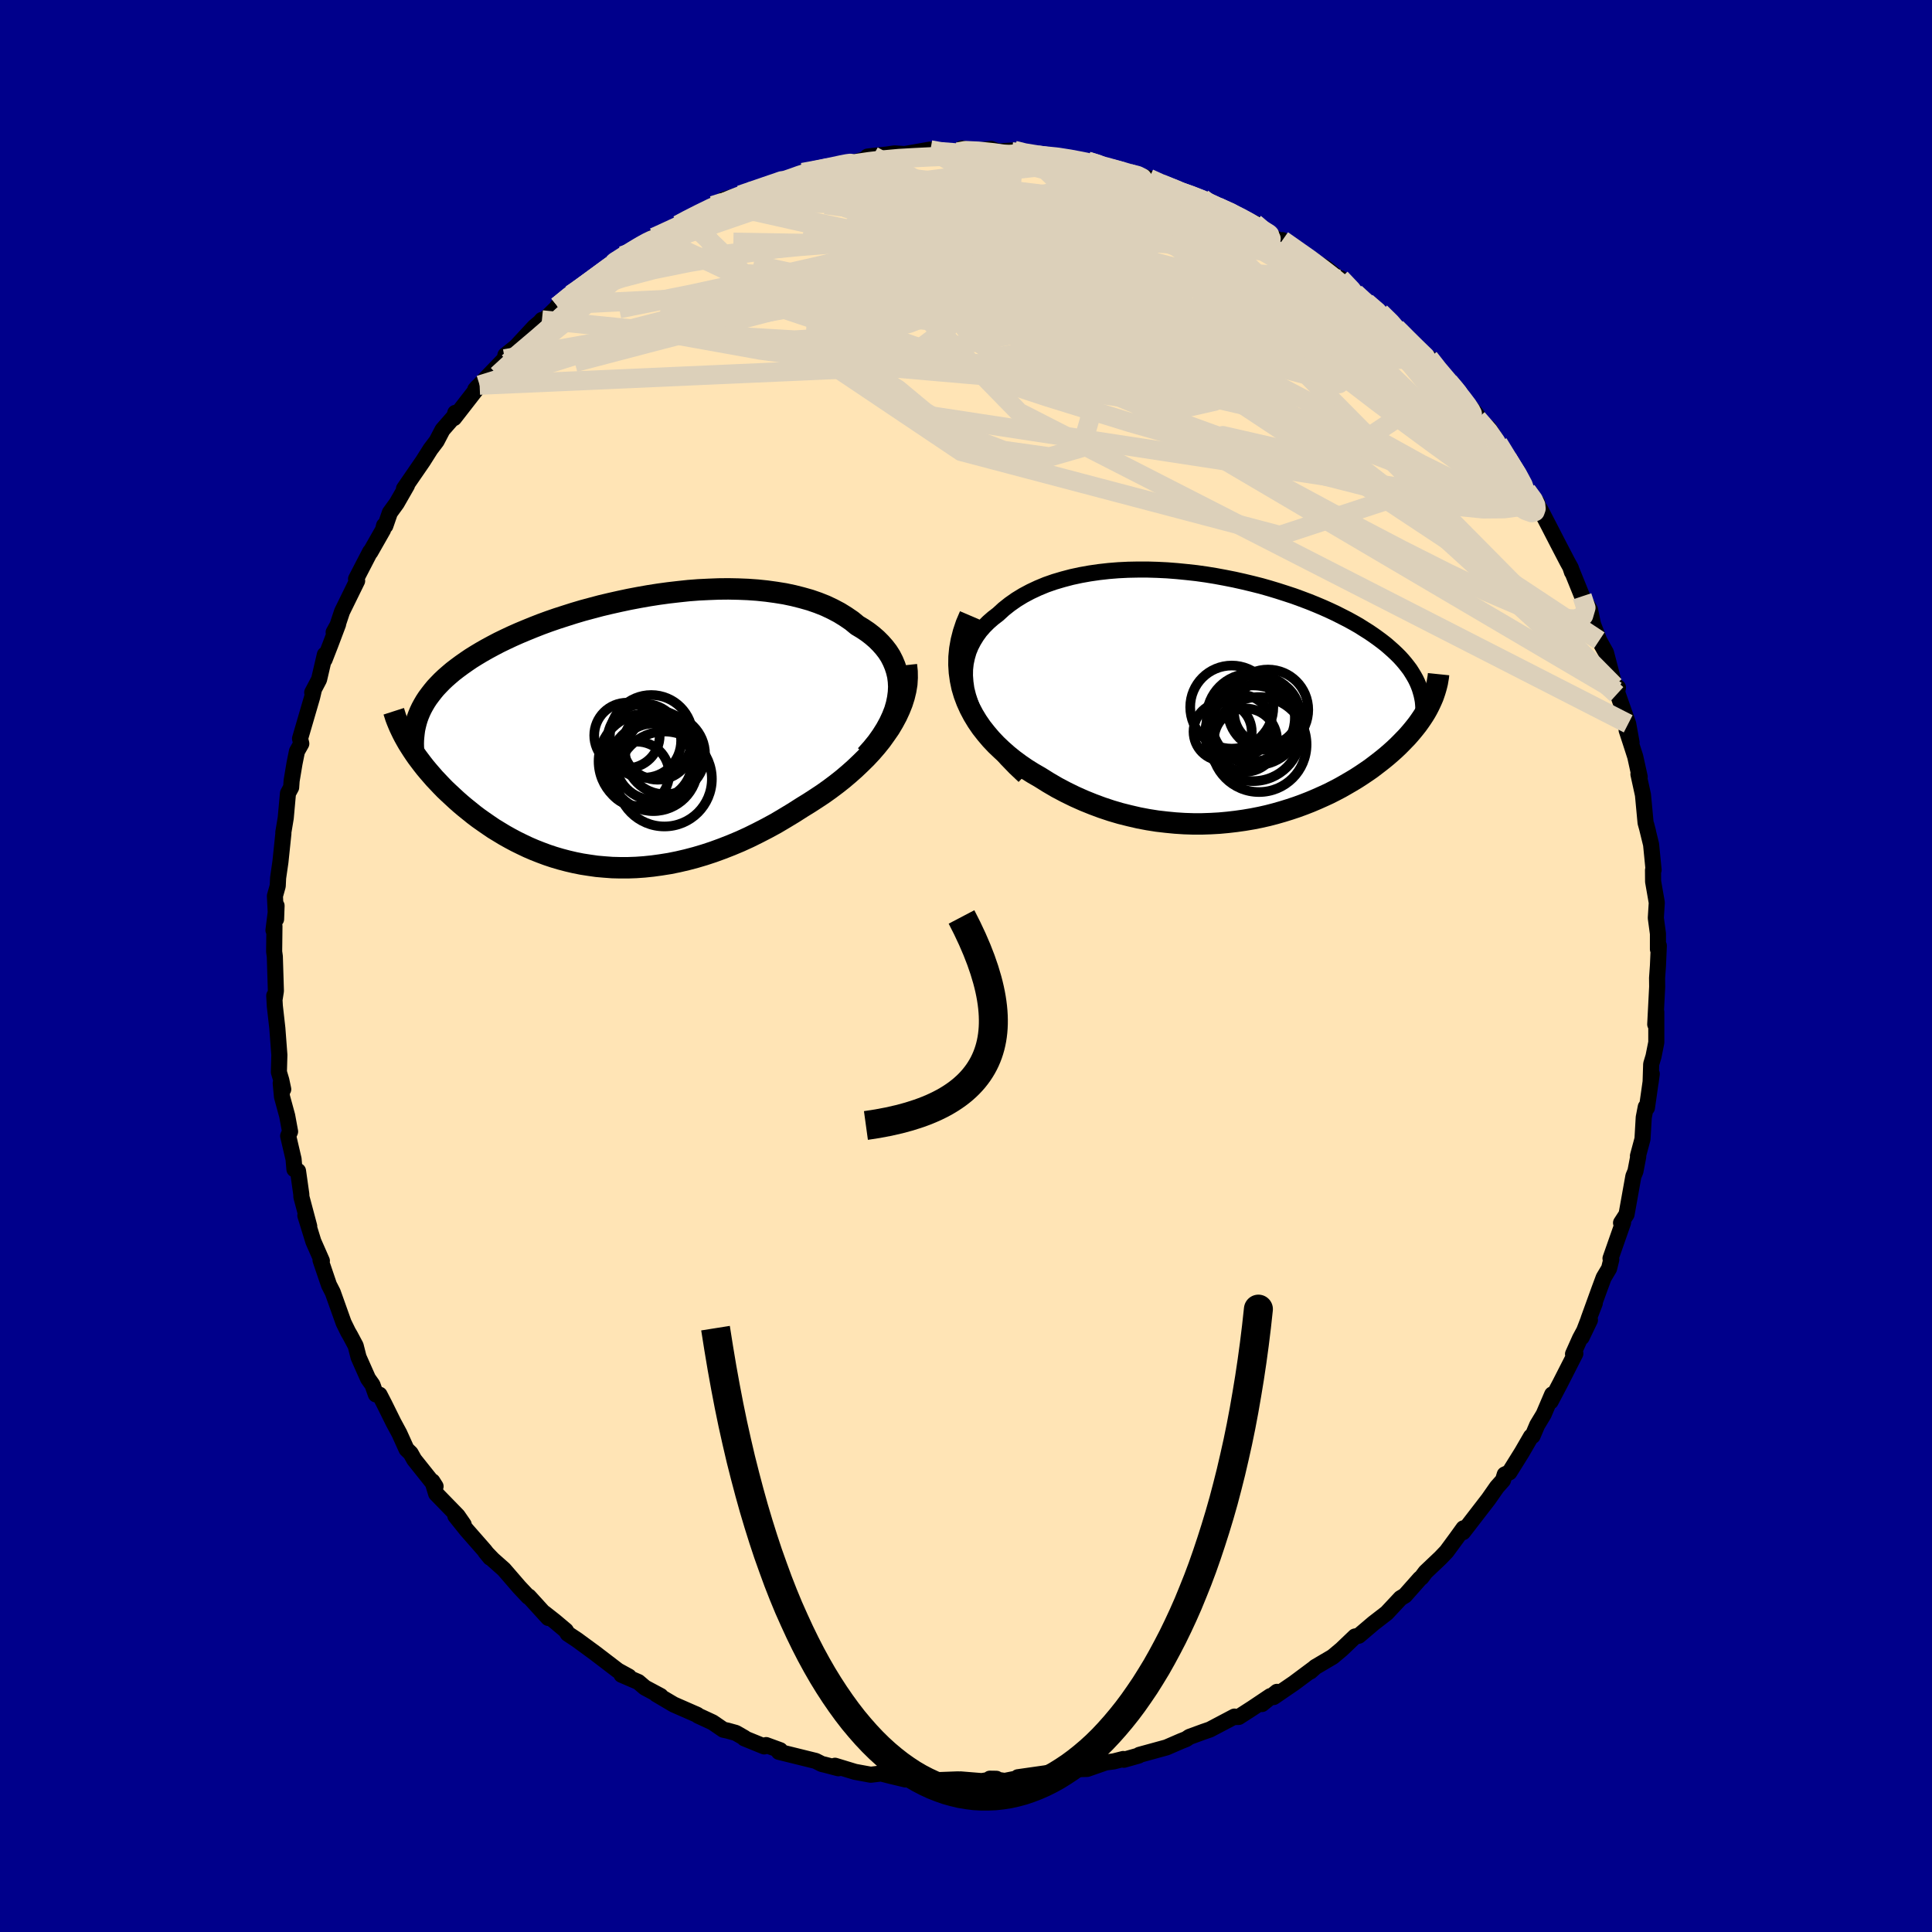 
  <svg viewBox="-100 -100 200 200" xmlns="http://www.w3.org/2000/svg" width="500" height="500" id="face-svg">
    <defs>
      <clipPath id="leftEyeClipPath">
        <polyline points="29.44,-4.02 29.47,-4.61 29.44,-5.18 29.37,-5.73 29.24,-6.27 29.07,-6.79 28.86,-7.29 28.61,-7.78 28.31,-8.25 27.97,-8.69 27.59,-9.12 27.18,-9.53 26.73,-9.92 26.25,-10.29 25.73,-10.64 25.18,-10.97 24.61,-11.44 23.98,-11.87 23.32,-12.28 22.62,-12.65 21.88,-13 21.1,-13.31 20.29,-13.59 19.44,-13.83 18.57,-14.05 17.67,-14.24 16.74,-14.39 15.79,-14.52 14.83,-14.62 13.84,-14.69 12.84,-14.73 11.83,-14.75 10.81,-14.74 9.78,-14.7 8.75,-14.65 7.71,-14.57 6.68,-14.46 5.64,-14.34 4.61,-14.2 3.59,-14.04 2.57,-13.86 1.57,-13.67 0.58,-13.46 -0.4,-13.24 -1.37,-13.01 -2.31,-12.76 -3.24,-12.51 -4.15,-12.24 -5.03,-11.96 -5.9,-11.68 -6.74,-11.39 -7.56,-11.09 -8.35,-10.78 -9.11,-10.47 -9.85,-10.16 -10.57,-9.84 -11.25,-9.52 -11.91,-9.2 -12.54,-8.87 -13.15,-8.54 -13.73,-8.21 -14.28,-7.88 -14.81,-7.55 -15.31,-7.21 -15.78,-6.88 -16.24,-6.54 -16.67,-6.21 -17.07,-5.87 -17.46,-5.53 -17.82,-5.19 -18.16,-4.84 -18.48,-4.5 -18.77,-4.15 -19.04,-3.8 -19.3,-3.45 -19.53,-3.1 -19.74,-2.74 -19.93,-2.39 -20.1,-2.03 -20.25,-1.67 -21.33,1.23 -21.11,1.58 -20.88,1.94 -20.64,2.3 -20.39,2.66 -20.12,3.02 -19.84,3.39 -19.55,3.76 -19.24,4.13 -18.92,4.5 -18.59,4.88 -18.24,5.25 -17.89,5.62 -17.52,6 -17.13,6.37 -16.73,6.74 -16.32,7.12 -15.89,7.5 -15.45,7.87 -14.99,8.24 -14.52,8.62 -14.03,8.99 -13.52,9.35 -13,9.71 -12.47,10.07 -11.91,10.41 -11.35,10.75 -10.76,11.08 -10.16,11.4 -9.55,11.7 -8.92,12 -8.27,12.28 -7.61,12.54 -6.94,12.79 -6.25,13.02 -5.54,13.23 -4.82,13.42 -4.09,13.59 -3.34,13.74 -2.57,13.86 -1.8,13.97 -1.01,14.04 -0.2,14.1 0.61,14.12 1.44,14.12 2.28,14.09 3.13,14.03 3.99,13.94 4.86,13.82 5.74,13.68 6.63,13.5 7.53,13.29 8.44,13.05 9.35,12.78 10.26,12.48 11.19,12.14 12.11,11.78 13.04,11.39 13.96,10.97 14.89,10.51 15.82,10.03 16.74,9.53 17.65,8.99 18.56,8.44 19.47,7.86 20.2,7.41 20.91,6.95 21.62,6.48 22.31,5.99 22.99,5.48 23.65,4.96 24.29,4.42 24.91,3.87 25.51,3.3 26.09,2.73 26.64,2.14 27.16,1.54 27.65,0.93 28.1,0.3 28.53,-0.32" />
      </clipPath>
      <clipPath id="rightEyeClipPath">
        <polyline points="-27.92,-0.07 -28.1,-0.79 -28.2,-1.5 -28.25,-2.18 -28.24,-2.83 -28.17,-3.47 -28.04,-4.08 -27.87,-4.67 -27.64,-5.23 -27.36,-5.77 -27.04,-6.29 -26.68,-6.79 -26.27,-7.26 -25.82,-7.71 -25.34,-8.13 -24.82,-8.53 -24.23,-9.07 -23.6,-9.57 -22.93,-10.04 -22.21,-10.48 -21.46,-10.88 -20.67,-11.25 -19.85,-11.59 -18.99,-11.89 -18.11,-12.15 -17.2,-12.39 -16.27,-12.59 -15.32,-12.76 -14.35,-12.9 -13.37,-13.01 -12.38,-13.09 -11.37,-13.14 -10.36,-13.16 -9.34,-13.16 -8.33,-13.13 -7.31,-13.08 -6.29,-13 -5.28,-12.9 -4.28,-12.79 -3.28,-12.65 -2.3,-12.49 -1.33,-12.31 -0.37,-12.12 0.57,-11.91 1.49,-11.69 2.4,-11.46 3.28,-11.21 4.14,-10.95 4.98,-10.68 5.8,-10.41 6.59,-10.12 7.36,-9.83 8.1,-9.53 8.81,-9.23 9.5,-8.92 10.16,-8.61 10.79,-8.29 11.4,-7.98 11.98,-7.66 12.54,-7.34 13.06,-7.01 13.57,-6.69 14.04,-6.37 14.5,-6.04 14.93,-5.72 15.34,-5.4 15.72,-5.07 16.08,-4.75 16.43,-4.42 16.75,-4.1 17.05,-3.77 17.32,-3.45 17.58,-3.12 17.82,-2.8 18.03,-2.47 18.23,-2.14 18.41,-1.82 18.57,-1.49 18.71,-1.16 18.83,-0.84 19.93,0.66 19.78,0.97 19.62,1.28 19.44,1.6 19.25,1.91 19.04,2.23 18.82,2.55 18.59,2.87 18.34,3.19 18.08,3.51 17.81,3.83 17.52,4.16 17.21,4.48 16.89,4.81 16.56,5.14 16.21,5.47 15.84,5.8 15.46,6.13 15.06,6.46 14.64,6.79 14.21,7.12 13.76,7.46 13.28,7.79 12.79,8.12 12.28,8.45 11.75,8.77 11.2,9.09 10.64,9.41 10.05,9.72 9.44,10.03 8.81,10.32 8.16,10.61 7.5,10.89 6.81,11.16 6.1,11.42 5.38,11.66 4.64,11.89 3.87,12.11 3.1,12.31 2.3,12.49 1.49,12.65 0.66,12.79 -0.19,12.91 -1.05,13.01 -1.92,13.09 -2.81,13.14 -3.71,13.17 -4.62,13.17 -5.54,13.14 -6.47,13.08 -7.4,12.99 -8.35,12.88 -9.3,12.73 -10.25,12.55 -11.2,12.33 -12.16,12.09 -13.11,11.81 -14.07,11.49 -15.01,11.14 -15.95,10.76 -16.89,10.34 -17.81,9.89 -18.72,9.41 -19.61,8.89 -20.49,8.34 -21.2,7.93 -21.89,7.5 -22.56,7.04 -23.21,6.56 -23.83,6.06 -24.43,5.53 -25.01,4.98 -25.55,4.41 -26.06,3.81 -26.54,3.2 -26.98,2.56 -27.38,1.9 -27.74,1.22 -28.06,0.51 -28.33,-0.21" />
      </clipPath>
      <filter id="fuzzy">
        <feTurbulence id="turbulence" baseFrequency="0.05" numOctaves="3" type="noise" result="noise" />
        <feDisplacementMap in="SourceGraphic" in2="noise" scale="2" />
      </filter>
      <linearGradient id="rainbowGradient" x1="0%" y1="0%" x2="100%" y2="0%">
        <stop offset="0%" style="stop-color: rgb(165, 42, 42); stop-opacity: 1" />
        <stop offset="50%" style="stop-color: rgb(144, 238, 144); stop-opacity: 1" />
        <stop offset="100%" style="stop-color: rgb(123, 104, 238); stop-opacity: 1" />
      </linearGradient>
    </defs>
    <rect x="-100" y="-100" width="100%" height="100%" fill="rgb(0, 0, 139)" />
    <polyline id="faceContour" points="71.63,-0.02 71.54,1.25 71.55,2.15 71.35,6.04 71.46,4.76 71.46,7.91 71.17,9.36 70.93,10.16 70.87,12.06 70.99,11.16 70.49,14.68 70.37,14.59 70.16,15.68 70.03,17.91 69.56,19.66 69.59,19.73 69.3,21.25 69.08,21.78 69.07,21.86 68.38,25.71 67.81,26.59 68.02,26.56 66.72,30.27 66.8,30.39 66.57,31.32 66.01,32.26 65.58,33.42 64.45,36.54 65.09,34.91 63.73,38.44 64.59,36.65 63.56,38.56 62.84,40.17 63.08,40.12 61.5,43.22 60.52,45.08 60.68,44.35 59.8,46.41 59.13,47.52 58.65,48.65 58.49,48.71 57.54,50.35 56.25,52.42 55.77,52.64 55.59,53.23 54.96,53.94 54.08,55.2 53.57,55.86 51.45,58.61 51.5,58.21 50.78,59.21 49.75,60.61 49.13,61.26 47.57,62.74 47.15,63.3 47,63.41 46.07,64.46 45.44,65.17 44.99,65.44 43.55,66.98 42.19,68.03 40.66,69.33 40.27,69.41 38.88,70.74 37.96,71.51 36.16,72.57 35.65,73.03 36.04,72.68 33.96,74.23 31.84,75.68 32.19,75.14 30.64,76.4 31.51,75.58 29.66,76.82 28.23,77.74 27.8,77.75 27.79,77.7 25.25,79.04 24.58,79.27 23.13,79.8 22.79,80.03 22.26,80.24 20.76,80.89 17.95,81.66 17.87,81.74 16.34,82.17 16.28,82.09 15.29,82.34 14.46,82.45 12.54,83.12 10.77,83.16 10.21,83.51 7.86,83.95 8.8,83.49 5.37,83.98 6.76,83.81 4.01,84.36 2.47,84.13 3.15,84.14 1.62,84.38 -0.6,84.2 -1.76,84.4 -0.81,84.2 -2.95,84.28 -4.57,84.14 -5.53,84.14 -6.26,84.21 -7.73,83.86 -8.79,83.59 -9.86,83.72 -11.49,83.42 -13.56,82.79 -13.21,83.05 -14.62,82.68 -14.93,82.61 -15.56,82.29 -19.37,81.35 -19.24,81.18 -20.69,80.65 -20.89,80.79 -22.95,79.95 -22.94,79.9 -23.83,79.39 -24.7,79.15 -25.12,79.06 -26.23,78.3 -27.74,77.6 -27.82,77.52 -30.26,76.45 -32.07,75.38 -31.61,75.57 -33.24,74.7 -33.92,74.12 -35.66,73.37 -34.9,73.56 -36.03,72.94 -38.41,71.12 -40.28,69.75 -41.23,69.12 -41.43,68.79 -42.57,67.83 -43.64,66.99 -43.24,67.49 -45.26,65.27 -45.31,65.3 -46.25,64.3 -47.84,62.46 -48.99,61.44 -49.75,60.65 -49.26,61.25 -49.84,60.5 -51.69,58.39 -52.86,56.93 -52,57.82 -52.63,56.91 -54.85,54.63 -55.24,53.35 -54.91,53.87 -57.12,51.1 -57.49,50.44 -57.92,50.02 -58.66,48.38 -59.26,47.27 -60.21,45.35 -60.71,44.38 -61.09,44.35 -61.44,43.36 -61.9,42.71 -62.88,40.5 -63.18,39.32 -63.76,38.23 -63.96,37.89 -64.43,36.93 -65.55,33.79 -65.82,33.26 -65.94,33.03 -66.82,30.44 -66.68,30.52 -67.56,28.52 -68.39,25.83 -67.99,26.94 -68.8,23.9 -68.81,23.62 -69.15,21.22 -69.52,21.05 -69.61,19.99 -70.17,17.59 -69.97,17.14 -70.27,15.51 -70.81,13.53 -70.94,12.13 -70.68,12.76 -70.88,11.82 -71.13,10.98 -71.08,9.21 -71.29,6.44 -71.55,4.14 -71.61,3.07 -71.56,3.35 -71.44,2.58 -71.55,-0.98 -71.62,-1.49 -71.59,-4.13 -71.69,-3.7 -71.37,-6.24 -71.42,-4.85 -71.54,-7.25 -71.25,-8.29 -71.21,-9.12 -70.97,-10.78 -70.66,-13.75 -70.67,-13.83 -70.42,-15.33 -70.19,-17.88 -69.86,-18.49 -69.81,-19.19 -69.51,-20.98 -69.26,-22.22 -68.81,-23.02 -68.94,-23.54 -67.69,-27.82 -67.5,-28.63 -67.68,-28.31 -66.97,-29.66 -66.37,-32.23 -66.4,-31.72 -65.8,-33.26 -65,-35.38 -65.46,-34.55 -65.08,-35.22 -64.59,-36.69 -63.03,-39.87 -63.14,-40.07 -61.68,-42.89 -61.66,-42.85 -60.35,-45.15 -60.24,-45.6 -60.11,-45.57 -59.64,-46.93 -58.93,-47.91 -57.87,-49.76 -58.18,-49.41 -56.22,-52.26 -55.43,-53.51 -54.8,-54.34 -54.19,-55.51 -52.88,-57.01 -52.87,-57.26 -53,-56.72 -50.35,-60.13 -50.59,-59.92 -50.8,-59.68 -49.4,-61.14 -47.75,-62.85 -47.68,-63.23 -46.59,-64.1 -44.67,-66.17 -44.13,-66.62 -43.9,-66.88 -44.09,-66.46 -42.05,-68.46 -42.29,-68.3 -40.9,-69.5 -40.46,-69.81 -37.26,-71.97 -36.52,-72.72 -36.87,-72.57 -35.58,-73.52 -34.2,-74.08 -32.33,-75.42 -32.61,-75.29 -31.88,-75.61 -30.71,-76.28 -29.81,-76.71 -28.82,-77.26 -28.19,-77.65 -25.65,-78.96 -26.2,-78.72 -25.46,-79.06 -25.09,-79.33 -22.45,-80.13 -22.41,-80.16 -19.9,-80.95 -19.07,-81.34 -17.42,-81.79 -16.91,-82.14 -15.75,-82.31 -14.76,-82.62 -13.65,-82.69 -11.92,-83.1 -9.97,-83.65 -10.19,-83.79 -9.62,-83.86 -8.21,-84 -7.4,-84.12 -6.35,-84.05 -3.74,-84.51 -3.68,-84.48 -3.24,-84.22 -0.87,-84.26 -0.42,-84.64 0.89,-84.36 2.61,-84.58 3.28,-84.32 5,-84.43 6.63,-83.96 6.03,-84.26 7.45,-83.93 10.36,-83.69 11.38,-83.5 10.69,-83.4 12.58,-83.31 14.31,-82.92 13.84,-82.92 14.86,-82.54 16.89,-82.04 17.93,-81.88 19.39,-81.31 18.95,-81.53 20.19,-80.94 21.27,-80.46 24.18,-79.46 24.46,-79.47 25.2,-78.84 26.08,-78.58 27.91,-77.86 28.56,-77.32 29.88,-76.89 30.47,-76.31 32.03,-75.32 33.54,-74.64 32.76,-75.14 35.43,-73.22 35.89,-73.14 35.09,-73.46 37.26,-72.25 38.71,-71.09 38.77,-71.19 40.28,-69.68 41.27,-68.75 41.44,-68.71 42.88,-67.66 44.45,-66.22 44.86,-65.74 44.82,-65.73 47.72,-62.97 48.26,-62.29 47.93,-62.95 49.55,-60.88 48.73,-61.9 50.26,-60.14 50.12,-60.38 52.91,-57.02 52.93,-56.82 52.93,-56.68 54.12,-55.67 56.17,-52.35 55.09,-54.12 56.04,-52.54 57.5,-50.42 58.03,-49.21 59.11,-47.99 59.48,-46.88 59.42,-47.32 60.37,-45.49 61.24,-43.8 62.26,-41.84 62.62,-41.19 62.73,-40.78 62.56,-41.29 63.78,-38.27 64.6,-36.87 64.91,-35.37 65.55,-33.7 65.86,-33.13 66.25,-32.44 67.15,-28.99 67.49,-28.84 67.37,-28.13 67.36,-28.46 68.55,-25.07 68.9,-23.14 68.39,-24.41 68.8,-23.16 69.28,-21.67 69.74,-19.58 69.61,-19.86 70.08,-17.71 70.35,-14.83 70.6,-13.93 70.42,-14.62 70.92,-12.58 71.18,-9.94 71.12,-9.92 71.13,-8.74 71.51,-6.56 71.41,-4.97 71.63,-3.34 71.63,-1.73 71.72,-2.11 71.63,-0.02 71.54,1.25" fill="rgb(255, 228, 181)" stroke="black" stroke-width="1.667" stroke-linejoin="round" filter="url(#fuzzy)" />
    <g transform="translate(28.14 -27.88)">
      <polyline id="rightCountour" points="-27.92,-0.07 -28.1,-0.79 -28.2,-1.5 -28.25,-2.18 -28.24,-2.83 -28.17,-3.47 -28.04,-4.08 -27.87,-4.67 -27.64,-5.23 -27.36,-5.77 -27.04,-6.29 -26.68,-6.79 -26.27,-7.26 -25.82,-7.71 -25.34,-8.13 -24.82,-8.53 -24.23,-9.07 -23.6,-9.57 -22.93,-10.04 -22.21,-10.48 -21.46,-10.88 -20.67,-11.25 -19.85,-11.59 -18.99,-11.89 -18.11,-12.15 -17.2,-12.39 -16.27,-12.59 -15.32,-12.76 -14.35,-12.9 -13.37,-13.01 -12.38,-13.09 -11.37,-13.14 -10.36,-13.16 -9.34,-13.16 -8.33,-13.13 -7.31,-13.08 -6.29,-13 -5.28,-12.9 -4.28,-12.79 -3.28,-12.65 -2.3,-12.49 -1.33,-12.31 -0.37,-12.12 0.57,-11.91 1.49,-11.69 2.4,-11.46 3.28,-11.21 4.14,-10.95 4.98,-10.68 5.8,-10.41 6.59,-10.12 7.36,-9.83 8.1,-9.53 8.81,-9.23 9.5,-8.92 10.16,-8.61 10.79,-8.29 11.4,-7.98 11.98,-7.66 12.54,-7.34 13.06,-7.01 13.57,-6.69 14.04,-6.37 14.5,-6.04 14.93,-5.72 15.34,-5.4 15.72,-5.07 16.08,-4.75 16.43,-4.42 16.75,-4.1 17.05,-3.77 17.32,-3.45 17.58,-3.12 17.82,-2.8 18.03,-2.47 18.23,-2.14 18.41,-1.82 18.57,-1.49 18.71,-1.16 18.83,-0.84 19.93,0.66 19.78,0.97 19.62,1.28 19.44,1.6 19.25,1.91 19.04,2.23 18.82,2.55 18.59,2.87 18.34,3.19 18.08,3.51 17.81,3.83 17.52,4.16 17.21,4.48 16.89,4.81 16.56,5.14 16.21,5.47 15.84,5.8 15.46,6.13 15.06,6.46 14.64,6.79 14.21,7.12 13.76,7.46 13.28,7.79 12.79,8.12 12.28,8.45 11.75,8.77 11.2,9.09 10.64,9.41 10.05,9.72 9.44,10.03 8.81,10.32 8.16,10.61 7.5,10.89 6.81,11.16 6.1,11.42 5.38,11.66 4.64,11.89 3.87,12.11 3.1,12.31 2.3,12.49 1.49,12.65 0.66,12.79 -0.19,12.91 -1.05,13.01 -1.92,13.09 -2.81,13.14 -3.71,13.17 -4.62,13.17 -5.54,13.14 -6.47,13.08 -7.4,12.99 -8.35,12.88 -9.3,12.73 -10.25,12.55 -11.2,12.33 -12.16,12.09 -13.11,11.81 -14.07,11.49 -15.01,11.14 -15.95,10.76 -16.89,10.34 -17.81,9.89 -18.72,9.41 -19.61,8.89 -20.49,8.34 -21.2,7.93 -21.89,7.5 -22.56,7.04 -23.21,6.56 -23.83,6.06 -24.43,5.53 -25.01,4.98 -25.55,4.41 -26.06,3.81 -26.54,3.2 -26.98,2.56 -27.38,1.9 -27.74,1.22 -28.06,0.51 -28.33,-0.21" fill="white" stroke="white" stroke-width="0" stroke-linejoin="round" filter="url(#fuzzy)" />
    </g>
    <g transform="translate(-36.43 -24.29)">
      <polyline id="leftCountour" points="29.44,-4.02 29.47,-4.61 29.44,-5.18 29.37,-5.73 29.24,-6.27 29.07,-6.79 28.86,-7.29 28.61,-7.78 28.31,-8.25 27.97,-8.69 27.59,-9.12 27.18,-9.53 26.73,-9.92 26.25,-10.29 25.73,-10.64 25.18,-10.97 24.61,-11.44 23.98,-11.87 23.32,-12.28 22.62,-12.65 21.88,-13 21.1,-13.31 20.29,-13.59 19.44,-13.83 18.57,-14.05 17.67,-14.24 16.74,-14.39 15.79,-14.52 14.83,-14.62 13.84,-14.69 12.84,-14.73 11.83,-14.75 10.81,-14.74 9.78,-14.7 8.75,-14.65 7.71,-14.57 6.68,-14.46 5.64,-14.34 4.61,-14.2 3.59,-14.04 2.57,-13.86 1.57,-13.67 0.58,-13.46 -0.4,-13.24 -1.37,-13.01 -2.31,-12.76 -3.24,-12.51 -4.15,-12.24 -5.03,-11.96 -5.9,-11.68 -6.74,-11.39 -7.56,-11.09 -8.35,-10.78 -9.11,-10.47 -9.85,-10.16 -10.57,-9.84 -11.25,-9.52 -11.91,-9.2 -12.54,-8.87 -13.15,-8.54 -13.73,-8.21 -14.28,-7.88 -14.81,-7.55 -15.31,-7.21 -15.78,-6.88 -16.24,-6.54 -16.67,-6.21 -17.07,-5.87 -17.46,-5.53 -17.82,-5.19 -18.16,-4.84 -18.48,-4.5 -18.77,-4.15 -19.04,-3.8 -19.3,-3.45 -19.53,-3.1 -19.74,-2.74 -19.93,-2.39 -20.1,-2.03 -20.25,-1.67 -21.33,1.23 -21.11,1.58 -20.88,1.94 -20.64,2.3 -20.39,2.66 -20.12,3.02 -19.84,3.39 -19.55,3.76 -19.24,4.13 -18.92,4.5 -18.59,4.88 -18.24,5.25 -17.89,5.62 -17.52,6 -17.13,6.37 -16.73,6.74 -16.32,7.12 -15.89,7.5 -15.45,7.87 -14.99,8.24 -14.52,8.62 -14.03,8.99 -13.52,9.35 -13,9.71 -12.47,10.07 -11.91,10.41 -11.35,10.75 -10.76,11.08 -10.16,11.4 -9.55,11.7 -8.92,12 -8.27,12.28 -7.61,12.54 -6.94,12.79 -6.25,13.02 -5.54,13.23 -4.82,13.42 -4.09,13.59 -3.34,13.74 -2.57,13.86 -1.8,13.97 -1.01,14.04 -0.2,14.1 0.61,14.12 1.44,14.12 2.28,14.09 3.13,14.03 3.99,13.94 4.86,13.82 5.74,13.68 6.63,13.5 7.53,13.29 8.44,13.05 9.35,12.78 10.26,12.48 11.19,12.14 12.11,11.78 13.04,11.39 13.96,10.97 14.89,10.51 15.82,10.03 16.74,9.53 17.65,8.99 18.56,8.44 19.47,7.86 20.2,7.41 20.91,6.95 21.62,6.48 22.31,5.99 22.99,5.48 23.65,4.96 24.29,4.42 24.91,3.87 25.51,3.3 26.09,2.73 26.64,2.14 27.16,1.54 27.65,0.93 28.1,0.3 28.53,-0.32" fill="white" stroke="white" stroke-width="0" stroke-linejoin="round" filter="url(#fuzzy)" />
    </g>
    <g transform="translate(28.14 -27.88)">
      <polyline id="rightUpper" points="-22.12,8.22 -23.07,7.32 -23.93,6.43 -24.71,5.55 -25.4,4.69 -26.01,3.85 -26.54,3.03 -27,2.22 -27.38,1.44 -27.68,0.67 -27.92,-0.07 -28.1,-0.79 -28.2,-1.5 -28.25,-2.18 -28.24,-2.83 -28.17,-3.47 -28.04,-4.08 -27.87,-4.67 -27.64,-5.23 -27.36,-5.77 -27.04,-6.29 -26.68,-6.79 -26.27,-7.26 -25.82,-7.71 -25.34,-8.13 -24.82,-8.53 -24.23,-9.07 -23.6,-9.57 -22.93,-10.04 -22.21,-10.48 -21.46,-10.88 -20.67,-11.25 -19.85,-11.59 -18.99,-11.89 -18.11,-12.15 -17.2,-12.39 -16.27,-12.59 -15.32,-12.76 -14.35,-12.9 -13.37,-13.01 -12.38,-13.09 -11.37,-13.14 -10.36,-13.16 -9.34,-13.16 -8.33,-13.13 -7.31,-13.08 -6.29,-13 -5.28,-12.9 -4.28,-12.79 -3.28,-12.65 -2.3,-12.49 -1.33,-12.31 -0.37,-12.12 0.57,-11.91 1.49,-11.69 2.4,-11.46 3.28,-11.21 4.14,-10.95 4.98,-10.68 5.8,-10.41 6.59,-10.12 7.36,-9.83 8.1,-9.53 8.81,-9.23 9.5,-8.92 10.16,-8.61 10.79,-8.29 11.4,-7.98 11.98,-7.66 12.54,-7.34 13.06,-7.01 13.57,-6.69 14.04,-6.37 14.5,-6.04 14.93,-5.72 15.34,-5.4 15.72,-5.07 16.08,-4.75 16.43,-4.42 16.75,-4.1 17.05,-3.77 17.32,-3.45 17.58,-3.12 17.82,-2.8 18.03,-2.47 18.23,-2.14 18.41,-1.82 18.57,-1.49 18.71,-1.16 18.83,-0.84 18.93,-0.51 19.02,-0.19 19.09,0.14 19.15,0.47 19.18,0.79 19.2,1.12 19.21,1.44 19.2,1.77 19.18,2.1 19.14,2.42" fill="none" stroke="black" stroke-width="1.667" stroke-linejoin="round" filter="url(#fuzzy)" />
      <polyline id="rightLower" points="-27.74,-8.41 -28.12,-7.52 -28.41,-6.65 -28.63,-5.79 -28.78,-4.94 -28.86,-4.11 -28.87,-3.29 -28.82,-2.5 -28.71,-1.72 -28.55,-0.95 -28.33,-0.21 -28.06,0.51 -27.74,1.22 -27.38,1.9 -26.98,2.56 -26.54,3.2 -26.06,3.81 -25.55,4.41 -25.01,4.98 -24.43,5.53 -23.83,6.06 -23.21,6.56 -22.56,7.04 -21.89,7.5 -21.2,7.93 -20.49,8.34 -19.61,8.89 -18.72,9.41 -17.81,9.89 -16.89,10.34 -15.95,10.76 -15.01,11.14 -14.07,11.49 -13.11,11.81 -12.16,12.09 -11.2,12.33 -10.25,12.55 -9.3,12.73 -8.35,12.88 -7.4,12.99 -6.47,13.08 -5.54,13.14 -4.62,13.17 -3.71,13.17 -2.81,13.14 -1.92,13.09 -1.05,13.01 -0.19,12.91 0.66,12.79 1.49,12.65 2.3,12.49 3.1,12.31 3.87,12.11 4.64,11.89 5.38,11.66 6.1,11.42 6.81,11.16 7.5,10.89 8.16,10.61 8.81,10.32 9.44,10.03 10.05,9.72 10.64,9.41 11.2,9.09 11.75,8.77 12.28,8.45 12.79,8.12 13.28,7.79 13.76,7.46 14.21,7.12 14.64,6.79 15.06,6.46 15.46,6.13 15.84,5.8 16.21,5.47 16.56,5.14 16.89,4.81 17.21,4.48 17.52,4.16 17.81,3.83 18.08,3.51 18.34,3.19 18.59,2.87 18.82,2.55 19.04,2.23 19.25,1.91 19.44,1.6 19.62,1.28 19.78,0.97 19.93,0.66 20.07,0.35 20.2,0.05 20.31,-0.26 20.41,-0.56 20.5,-0.86 20.58,-1.16 20.65,-1.45 20.7,-1.75 20.75,-2.04 20.78,-2.33" fill="none" stroke="black" stroke-width="2.222" stroke-linejoin="round" filter="url(#fuzzy)" />
      <circle r="4.168" cx="3.122" cy="1.359" stroke="black" fill="none" stroke-width="1.0" filter="url(#fuzzy)" clip-path="url(#rightEyeClipPath)" /><circle r="4.302" cx="-0.628" cy="1.079" stroke="black" fill="none" stroke-width="1.0" filter="url(#fuzzy)" clip-path="url(#rightEyeClipPath)" /><circle r="4.918" cx="2.197" cy="4.954" stroke="black" fill="none" stroke-width="1.0" filter="url(#fuzzy)" clip-path="url(#rightEyeClipPath)" /><circle r="3.272" cx="0.792" cy="4.494" stroke="black" fill="none" stroke-width="1.0" filter="url(#fuzzy)" clip-path="url(#rightEyeClipPath)" /><circle r="3.188" cx="0.327" cy="3.004" stroke="black" fill="none" stroke-width="1.0" filter="url(#fuzzy)" clip-path="url(#rightEyeClipPath)" /><circle r="4.658" cx="1.907" cy="2.424" stroke="black" fill="none" stroke-width="1.0" filter="url(#fuzzy)" clip-path="url(#rightEyeClipPath)" /><circle r="3.014" cx="-1.573" cy="3.624" stroke="black" fill="none" stroke-width="1.0" filter="url(#fuzzy)" clip-path="url(#rightEyeClipPath)" /><circle r="4.568" cx="1.337" cy="2.184" stroke="black" fill="none" stroke-width="1.0" filter="url(#fuzzy)" clip-path="url(#rightEyeClipPath)" /><circle r="4.952" cx="1.582" cy="3.789" stroke="black" fill="none" stroke-width="1.0" filter="url(#fuzzy)" clip-path="url(#rightEyeClipPath)" /><circle r="3.36" cx="2.972" cy="1.649" stroke="black" fill="none" stroke-width="1.0" filter="url(#fuzzy)" clip-path="url(#rightEyeClipPath)" />
      </g>
    <g transform="translate(-36.43 -24.29)">
      <polyline id="leftUpper" points="26.07,2.49 26.69,1.8 27.24,1.12 27.72,0.44 28.14,-0.23 28.5,-0.89 28.8,-1.54 29.05,-2.18 29.23,-2.8 29.36,-3.42 29.44,-4.02 29.47,-4.61 29.44,-5.18 29.37,-5.73 29.24,-6.27 29.07,-6.79 28.86,-7.29 28.61,-7.78 28.31,-8.25 27.97,-8.69 27.59,-9.12 27.18,-9.53 26.73,-9.92 26.25,-10.29 25.73,-10.64 25.18,-10.97 24.61,-11.44 23.98,-11.87 23.32,-12.28 22.62,-12.65 21.88,-13 21.1,-13.31 20.29,-13.59 19.44,-13.83 18.57,-14.05 17.67,-14.24 16.74,-14.39 15.79,-14.52 14.83,-14.62 13.84,-14.69 12.84,-14.73 11.83,-14.75 10.81,-14.74 9.78,-14.7 8.75,-14.65 7.71,-14.57 6.68,-14.46 5.64,-14.34 4.61,-14.2 3.59,-14.04 2.57,-13.86 1.57,-13.67 0.58,-13.46 -0.4,-13.24 -1.37,-13.01 -2.31,-12.76 -3.24,-12.51 -4.15,-12.24 -5.03,-11.96 -5.9,-11.68 -6.74,-11.39 -7.56,-11.09 -8.35,-10.78 -9.11,-10.47 -9.85,-10.16 -10.57,-9.84 -11.25,-9.52 -11.91,-9.2 -12.54,-8.87 -13.15,-8.54 -13.73,-8.21 -14.28,-7.88 -14.81,-7.55 -15.31,-7.21 -15.78,-6.88 -16.24,-6.54 -16.67,-6.21 -17.07,-5.87 -17.46,-5.53 -17.82,-5.19 -18.16,-4.84 -18.48,-4.5 -18.77,-4.15 -19.04,-3.8 -19.3,-3.45 -19.53,-3.1 -19.74,-2.74 -19.93,-2.39 -20.1,-2.03 -20.25,-1.67 -20.38,-1.31 -20.49,-0.94 -20.58,-0.58 -20.66,-0.21 -20.71,0.16 -20.75,0.53 -20.78,0.9 -20.79,1.27 -20.78,1.65 -20.76,2.03" fill="none" stroke="black" stroke-width="2.222" stroke-linejoin="round" filter="url(#fuzzy)" />
      <polyline id="leftLower" points="30.26,-6.86 30.33,-6.2 30.34,-5.55 30.3,-4.89 30.19,-4.23 30.03,-3.57 29.82,-2.91 29.56,-2.26 29.26,-1.61 28.91,-0.96 28.53,-0.32 28.1,0.3 27.65,0.93 27.16,1.54 26.64,2.14 26.09,2.73 25.51,3.3 24.91,3.87 24.29,4.42 23.65,4.96 22.99,5.48 22.31,5.99 21.62,6.48 20.91,6.95 20.2,7.41 19.47,7.86 18.56,8.44 17.65,8.99 16.74,9.53 15.82,10.03 14.89,10.51 13.96,10.97 13.04,11.39 12.11,11.78 11.19,12.14 10.26,12.48 9.35,12.78 8.44,13.05 7.53,13.29 6.63,13.5 5.74,13.68 4.86,13.82 3.99,13.94 3.13,14.03 2.28,14.09 1.44,14.12 0.61,14.12 -0.2,14.1 -1.01,14.04 -1.8,13.97 -2.57,13.86 -3.34,13.74 -4.09,13.59 -4.82,13.42 -5.54,13.23 -6.25,13.02 -6.94,12.79 -7.61,12.54 -8.27,12.28 -8.92,12 -9.55,11.7 -10.16,11.4 -10.76,11.08 -11.35,10.75 -11.91,10.41 -12.47,10.07 -13,9.71 -13.52,9.35 -14.03,8.99 -14.52,8.62 -14.99,8.24 -15.45,7.87 -15.89,7.5 -16.32,7.12 -16.73,6.74 -17.13,6.37 -17.52,6 -17.89,5.62 -18.24,5.25 -18.59,4.88 -18.92,4.5 -19.24,4.13 -19.55,3.76 -19.84,3.39 -20.12,3.02 -20.39,2.66 -20.64,2.3 -20.88,1.94 -21.11,1.58 -21.33,1.23 -21.53,0.88 -21.72,0.54 -21.9,0.19 -22.06,-0.14 -22.22,-0.48 -22.36,-0.81 -22.49,-1.13 -22.61,-1.45 -22.71,-1.77 -22.81,-2.08" fill="none" stroke="black" stroke-width="2.222" stroke-linejoin="round" filter="url(#fuzzy)" />
      <circle r="4.288" cx="3.849" cy="0.526" stroke="black" fill="none" stroke-width="1.0" filter="url(#fuzzy)" clip-path="url(#leftEyeClipPath)" /><circle r="3.39" cx="1.334" cy="0.421" stroke="black" fill="none" stroke-width="1.0" filter="url(#fuzzy)" clip-path="url(#leftEyeClipPath)" /><circle r="3.33" cx="2.374" cy="4.396" stroke="black" fill="none" stroke-width="1.0" filter="url(#fuzzy)" clip-path="url(#leftEyeClipPath)" /><circle r="4.914" cx="5.209" cy="4.931" stroke="black" fill="none" stroke-width="1.0" filter="url(#fuzzy)" clip-path="url(#leftEyeClipPath)" /><circle r="4.128" cx="5.289" cy="2.386" stroke="black" fill="none" stroke-width="1.0" filter="url(#fuzzy)" clip-path="url(#leftEyeClipPath)" /><circle r="3.822" cx="3.119" cy="0.971" stroke="black" fill="none" stroke-width="1.0" filter="url(#fuzzy)" clip-path="url(#leftEyeClipPath)" /><circle r="3.962" cx="4.114" cy="3.141" stroke="black" fill="none" stroke-width="1.0" filter="url(#fuzzy)" clip-path="url(#leftEyeClipPath)" /><circle r="4.932" cx="3.329" cy="3.101" stroke="black" fill="none" stroke-width="1.0" filter="url(#fuzzy)" clip-path="url(#leftEyeClipPath)" /><circle r="4.59" cx="4.064" cy="3.666" stroke="black" fill="none" stroke-width="1.0" filter="url(#fuzzy)" clip-path="url(#leftEyeClipPath)" /><circle r="3.57" cx="4.509" cy="1.436" stroke="black" fill="none" stroke-width="1.0" filter="url(#fuzzy)" clip-path="url(#leftEyeClipPath)" />
    </g>
    <g id="hairs">
      <polyline points="25.2,-78.84 26.25,-78.46 27.37,-77.98 28.36,-77.49 29.2,-77.03 29.87,-76.63 30.31,-76.31 30.5,-76.12 30.38,-76.07 29.95,-76.16 29.16,-76.41 28,-76.82 26.43,-77.39 24.45,-78.15 22.03,-79.1 19.12,-80.27 15.46,-81.7" fill="none" stroke="rgb(220, 208, 186)" stroke-width="2" stroke-linejoin="round" filter="url(#fuzzy)" /><polyline points="58.03,-49.21 58.53,-48.3 58.18,-47.82 57.22,-47.54 55.7,-47.34 53.55,-47.32 50.69,-47.61 47.06,-48.29 42.64,-49.33 37.42,-50.66 31.41,-52.24 24.6,-54.09 16.95,-56.27 8.45,-58.9 -0.94,-61.99 -11.29,-65.49 -22.77,-69.3" fill="none" stroke="rgb(220, 208, 186)" stroke-width="2" stroke-linejoin="round" filter="url(#fuzzy)" /><polyline points="-0.87,-84.26 -0.05,-84.41 1.27,-84.35 2.81,-84.19 4.44,-83.96 6.11,-83.69 7.79,-83.37 9.5,-83.02 11.23,-82.65 12.93,-82.27 14.55,-81.91 16.06,-81.56 17.42,-81.24 18.63,-80.95 19.68,-80.7 20.58,-80.49 21.3,-80.32 21.81,-80.22 22.02,-80.21 21.85,-80.31 21.23,-80.56 20.2,-80.97" fill="none" stroke="rgb(220, 208, 186)" stroke-width="2" stroke-linejoin="round" filter="url(#fuzzy)" /><polyline points="-16.91,-82.14 -15.86,-82.33 -14.82,-82.53 -13.8,-82.74 -12.92,-82.93 -12.3,-83.05 -11.98,-83.09 -11.92,-83.02 -12.11,-82.83 -12.53,-82.53 -13.24,-82.11 -14.31,-81.56 -15.79,-80.87 -17.71,-80.06 -20.08,-79.13 -22.9,-78.07 -26.29,-76.83 -30.45,-75.3" fill="none" stroke="rgb(220, 208, 186)" stroke-width="2" stroke-linejoin="round" filter="url(#fuzzy)" /><polyline points="-29.81,-76.71 -28.81,-77.25 -27.61,-77.86 -26.4,-78.45 -25.26,-78.96 -24.15,-79.42 -23.02,-79.86 -21.88,-80.28 -20.8,-80.67 -19.9,-80.99 -19.29,-81.21 -19.08,-81.28 -19.36,-81.18 -20.16,-80.91 -21.5,-80.45 -23.36,-79.81" fill="none" stroke="rgb(220, 208, 186)" stroke-width="2" stroke-linejoin="round" filter="url(#fuzzy)" /><polyline points="-3.68,-84.48 -2.66,-84.3 -1.14,-84.18 0.55,-83.99 2.38,-83.71 4.34,-83.34 6.38,-82.88 8.46,-82.37 10.57,-81.82 12.7,-81.23 14.84,-80.63 16.95,-80.02 19,-79.41 20.95,-78.84 22.77,-78.29 24.46,-77.77 26.03,-77.28 27.49,-76.81 28.83,-76.38 30.02,-76 30.98,-75.72 31.7,-75.48" fill="none" stroke="rgb(220, 208, 186)" stroke-width="2" stroke-linejoin="round" filter="url(#fuzzy)" /><polyline points="29.88,-76.89 30.61,-76.27 31.27,-75.72 31.58,-75.3 31.51,-74.99 31.04,-74.77 30.18,-74.63 28.92,-74.55 27.24,-74.53 25.09,-74.57 22.41,-74.67 19.16,-74.88 15.32,-75.21 10.85,-75.67 5.7,-76.26 -0.21,-76.97 -6.98,-77.81 -14.57,-78.82" fill="none" stroke="rgb(220, 208, 186)" stroke-width="2" stroke-linejoin="round" filter="url(#fuzzy)" /><polyline points="56.04,-52.54 56.99,-50.92 57.31,-49.9 57.09,-49.34 56.38,-49.13 55.23,-49.14 53.65,-49.33 51.61,-49.75 49.05,-50.46 45.95,-51.52 42.27,-52.94 37.99,-54.65 33.11,-56.64 27.59,-58.91 21.42,-61.53 14.59,-64.56 7.06,-68.03 -1.17,-71.93 -10.18,-76.21" fill="none" stroke="rgb(220, 208, 186)" stroke-width="2" stroke-linejoin="round" filter="url(#fuzzy)" /><polyline points="-26.2,-78.72 -25.31,-79 -23.85,-79.22 -21.95,-79.37 -19.72,-79.42 -17.27,-79.37 -14.65,-79.22 -11.91,-78.97 -9.04,-78.61 -6.04,-78.16 -2.9,-77.63 0.35,-77.03 3.69,-76.4 7.07,-75.72 10.47,-74.99 13.9,-74.22 17.37,-73.4 20.9,-72.5 24.49,-71.55 28.08,-70.57 31.58,-69.61 34.9,-68.74 38.02,-68 41.13,-67.25" fill="none" stroke="rgb(220, 208, 186)" stroke-width="2" stroke-linejoin="round" filter="url(#fuzzy)" /><polyline points="47.93,-62.95 48.84,-61.79 49.38,-61.15 50,-60.42 50.7,-59.59 51.36,-58.76 51.89,-58.06 52.24,-57.53 52.41,-57.19 52.39,-57.04 52.15,-57.09 51.68,-57.36 50.97,-57.87 50,-58.67 48.7,-59.82 47.06,-61.34 45.06,-63.24 42.76,-65.46 40.19,-67.97 37.13,-70.97" fill="none" stroke="rgb(220, 208, 186)" stroke-width="2" stroke-linejoin="round" filter="url(#fuzzy)" /><polyline points="5,-84.43 6.06,-84.17 7.05,-84.01 8.33,-83.81 9.73,-83.58 11.05,-83.35 12.24,-83.13 13.29,-82.92 14.23,-82.72 15.07,-82.52 15.79,-82.35 16.35,-82.2 16.69,-82.1 16.78,-82.07 16.61,-82.09 16.16,-82.17 15.45,-82.31 14.45,-82.52 13.05,-82.83 10.95,-83.29" fill="none" stroke="rgb(220, 208, 186)" stroke-width="2" stroke-linejoin="round" filter="url(#fuzzy)" /><polyline points="7.45,-83.93 9.52,-83.72 10.73,-83.53 11.69,-83.35 12.62,-83.16 13.52,-82.96 14.34,-82.76 15.07,-82.56 15.67,-82.39 16.08,-82.26 16.23,-82.18 16.09,-82.15 15.61,-82.18 14.77,-82.27 13.53,-82.45 11.86,-82.74 9.71,-83.16 6.95,-83.71" fill="none" stroke="rgb(220, 208, 186)" stroke-width="2" stroke-linejoin="round" filter="url(#fuzzy)" /><polyline points="63.78,-38.27 64.17,-37.09 63.93,-36.27 63.11,-35.91 61.73,-35.97 59.75,-36.44 57.14,-37.36 53.85,-38.77 49.86,-40.68 45.14,-43.06 39.67,-45.92 33.44,-49.28 26.42,-53.19 18.61,-57.64 9.97,-62.58 0.41,-67.99 -10.25,-73.87" fill="none" stroke="rgb(220, 208, 186)" stroke-width="2" stroke-linejoin="round" filter="url(#fuzzy)" /><polyline points="16.89,-82.04 17.72,-81.78 18.03,-81.44 17.93,-81 17.54,-80.42 16.84,-79.7 15.68,-78.87 13.96,-77.95 11.65,-76.96 8.72,-75.89 5.19,-74.74 1.02,-73.49 -3.84,-72.12 -9.46,-70.58 -15.89,-68.87 -23.18,-66.97 -31.35,-64.88 -40.5,-62.48" fill="none" stroke="rgb(220, 208, 186)" stroke-width="2" stroke-linejoin="round" filter="url(#fuzzy)" /><polyline points="44.82,-65.73 46.52,-63.93 46.79,-63.19 46.18,-62.9 44.93,-62.81 43.13,-62.8 40.8,-62.83 37.92,-62.93 34.42,-63.13 30.22,-63.51 25.26,-64.1 19.49,-64.9 12.86,-65.91 5.37,-67.17 -2.98,-68.68 -12.15,-70.46 -22.01,-72.62" fill="none" stroke="rgb(220, 208, 186)" stroke-width="2" stroke-linejoin="round" filter="url(#fuzzy)" /><polyline points="26.08,-78.58 27.38,-77.99 28.16,-77.5 28.61,-77.07 28.77,-76.69 28.58,-76.37 28,-76.15 27,-76.03 25.54,-76 23.62,-76.07 21.2,-76.22 18.26,-76.43 14.75,-76.72 10.65,-77.1 5.93,-77.6 0.55,-78.24 -5.53,-79.03 -12.37,-79.93" fill="none" stroke="rgb(220, 208, 186)" stroke-width="2" stroke-linejoin="round" filter="url(#fuzzy)" /><polyline points="12.58,-83.31 13.52,-83.02 13.9,-82.73 14.16,-82.38 14.24,-81.96 13.98,-81.5 13.31,-80.99 12.21,-80.42 10.7,-79.76 8.76,-79.01 6.35,-78.17 3.38,-77.25 -0.2,-76.24 -4.47,-75.11 -9.42,-73.87 -15.05,-72.51 -21.34,-71.08 -28.28,-69.58 -35.9,-68.04" fill="none" stroke="rgb(220, 208, 186)" stroke-width="2" stroke-linejoin="round" filter="url(#fuzzy)" /><polyline points="-29.81,-76.71 -28.65,-77.23 -26.95,-77.79 -24.92,-78.3 -22.64,-78.75 -20.09,-79.15 -17.22,-79.58 -14.01,-80.03 -10.56,-80.49 -6.97,-80.96 -3.39,-81.41 0.08,-81.85 3.4,-82.26 6.64,-82.63 9.85,-82.95" fill="none" stroke="rgb(220, 208, 186)" stroke-width="2" stroke-linejoin="round" filter="url(#fuzzy)" /><polyline points="14.31,-82.92 14.24,-82.76 14.54,-82.4 14.69,-81.92 14.39,-81.37 13.5,-80.74 12.04,-79.97 10.03,-79.06 7.49,-77.99 4.37,-76.8 0.61,-75.52 -3.87,-74.15 -9.08,-72.69 -15.08,-71.09 -21.95,-69.28 -29.78,-67.21 -38.52,-64.96" fill="none" stroke="rgb(220, 208, 186)" stroke-width="2" stroke-linejoin="round" filter="url(#fuzzy)" /><polyline points="24.46,-79.47 25.11,-78.97 25.63,-78.53 25.85,-78.08 25.62,-77.64 24.9,-77.2 23.67,-76.78 21.88,-76.4 19.51,-76.07 16.52,-75.78 12.87,-75.54 8.5,-75.33 3.42,-75.15 -2.39,-74.98 -8.92,-74.84 -16.18,-74.79 -24.08,-74.92" fill="none" stroke="rgb(220, 208, 186)" stroke-width="2" stroke-linejoin="round" filter="url(#fuzzy)" /><polyline points="38.77,-71.19 39.88,-70.02 40.47,-69.23 40.76,-68.59 40.77,-67.98 40.49,-67.39 39.88,-66.84 38.92,-66.34 37.56,-65.94 35.76,-65.65 33.5,-65.48 30.79,-65.42 27.63,-65.43 24.04,-65.48 20.04,-65.58 15.59,-65.72 10.64,-65.93 5.15,-66.22 -0.9,-66.61 -7.53,-67.1 -14.77,-67.68 -22.76,-68.25 -31.6,-68.73" fill="none" stroke="rgb(220, 208, 186)" stroke-width="2" stroke-linejoin="round" filter="url(#fuzzy)" /><polyline points="-36.52,-72.72 -36.31,-72.91 -35.46,-73.45 -34.5,-74.04 -33.66,-74.54 -33.02,-74.9 -32.55,-75.13 -32.22,-75.25 -32.02,-75.26 -31.97,-75.16 -32.11,-74.93 -32.49,-74.52 -33.17,-73.89 -34.17,-73 -35.5,-71.83 -37.17,-70.36 -39.2,-68.6 -41.61,-66.57 -44.38,-64.35 -47.36,-62.14" fill="none" stroke="rgb(220, 208, 186)" stroke-width="2" stroke-linejoin="round" filter="url(#fuzzy)" /><polyline points="-42.29,-68.3 -41.12,-69.26 -39.9,-70.17 -38.77,-71 -37.94,-71.6 -37.41,-71.96 -37.14,-72.07 -37.14,-71.93 -37.48,-71.48 -38.24,-70.68 -39.44,-69.51 -41.06,-67.97 -43.07,-66.12 -45.48,-63.95 -48.51,-61.17" fill="none" stroke="rgb(220, 208, 186)" stroke-width="2" stroke-linejoin="round" filter="url(#fuzzy)" /><polyline points="-32.33,-75.42 -32.16,-75.49 -31.39,-75.84 -30.31,-76.34 -29.06,-76.92 -27.74,-77.54 -26.4,-78.16 -25.09,-78.74 -23.84,-79.29 -22.61,-79.8 -21.41,-80.26 -20.23,-80.7 -19.14,-81.09 -18.18,-81.43 -17.44,-81.7 -16.95,-81.9 -16.74,-82 -16.83,-81.98 -17.23,-81.85 -18.01,-81.57 -19.21,-81.16 -20.84,-80.63" fill="none" stroke="rgb(220, 208, 186)" stroke-width="2" stroke-linejoin="round" filter="url(#fuzzy)" /><polyline points="12.58,-83.31 13.75,-82.95 14.8,-82.48 16.18,-81.83 17.83,-81.06 19.61,-80.19 21.44,-79.23 23.34,-78.2 25.31,-77.09 27.37,-75.92 29.45,-74.74 31.5,-73.56 33.47,-72.43 35.35,-71.34 37.14,-70.28 38.84,-69.25 40.45,-68.24 41.92,-67.3 43.16,-66.51 44.01,-66.03 44.39,-65.95" fill="none" stroke="rgb(220, 208, 186)" stroke-width="2" stroke-linejoin="round" filter="url(#fuzzy)" /><polyline points="-40.9,-69.5 -39.81,-70.26 -38.46,-71.24 -37.46,-71.98 -36.75,-72.5 -36.2,-72.85 -35.8,-73.05 -35.61,-73.08 -35.7,-72.89 -36.13,-72.43 -36.9,-71.68 -38.07,-70.6 -39.66,-69.16 -41.71,-67.33 -44.3,-65.08 -47.4,-62.45" fill="none" stroke="rgb(220, 208, 186)" stroke-width="2" stroke-linejoin="round" filter="url(#fuzzy)" /><polyline points="-42.29,-68.3 -41.06,-69.3 -39.72,-70.3 -38.41,-71.27 -37.27,-72.11 -36.28,-72.82 -35.39,-73.43 -34.59,-73.95 -33.9,-74.38 -33.35,-74.69 -32.95,-74.88 -32.71,-74.95 -32.63,-74.91 -32.72,-74.74 -32.98,-74.44 -33.42,-74.01 -34.08,-73.43 -34.96,-72.68 -36.09,-71.72 -37.5,-70.53 -39.24,-69.07 -41.35,-67.31 -43.89,-65.22 -46.99,-62.72" fill="none" stroke="rgb(220, 208, 186)" stroke-width="2" stroke-linejoin="round" filter="url(#fuzzy)" /><polyline points="16.89,-82.04 17.77,-81.82 18.24,-81.58 18.41,-81.34 18.38,-81.04 18.11,-80.71 17.47,-80.39 16.31,-80.11 14.57,-79.87 12.21,-79.67 9.21,-79.5 5.49,-79.33 0.99,-79.18 -4.35,-79.06 -10.57,-78.97 -17.69,-78.94" fill="none" stroke="rgb(220, 208, 186)" stroke-width="2" stroke-linejoin="round" filter="url(#fuzzy)" /><polyline points="21.27,-80.46 23.21,-79.79 24.33,-79.36 25.2,-78.97 26.01,-78.59 26.75,-78.22 27.36,-77.89 27.78,-77.61 27.97,-77.4 27.88,-77.29 27.49,-77.3 26.77,-77.45 25.71,-77.74 24.27,-78.17 22.43,-78.74 20.16,-79.47 17.36,-80.36 13.96,-81.43 10.13,-82.68" fill="none" stroke="rgb(220, 208, 186)" stroke-width="2" stroke-linejoin="round" filter="url(#fuzzy)" /><polyline points="41.44,-68.71 42.59,-67.72 43.16,-66.94 43.2,-66.36 42.83,-65.9 42,-65.6 40.62,-65.5 38.63,-65.64 36.04,-65.99 32.87,-66.5 29.14,-67.13 24.81,-67.87 19.83,-68.73 14.1,-69.77 7.57,-71.04 0.22,-72.53 -7.91,-74.28 -16.76,-76.33" fill="none" stroke="rgb(220, 208, 186)" stroke-width="2" stroke-linejoin="round" filter="url(#fuzzy)" /><polyline points="18.95,-81.53 20.23,-80.95 21.72,-80.34 23.18,-79.75 24.5,-79.2 25.69,-78.67 26.82,-78.15 27.89,-77.64 28.88,-77.15 29.76,-76.7 30.48,-76.31 31.01,-76.01 31.33,-75.81 31.42,-75.72 31.24,-75.77 30.8,-75.94 30.07,-76.25 29.04,-76.7 27.65,-77.31 25.85,-78.11 23.68,-79.1 21.38,-80.23" fill="none" stroke="rgb(220, 208, 186)" stroke-width="2" stroke-linejoin="round" filter="url(#fuzzy)" /><polyline points="40.28,-69.68 41.12,-68.91 42.13,-68.02 43.34,-66.91 44.62,-65.67 45.9,-64.4 47.14,-63.13 48.3,-61.95 49.31,-60.92 50.09,-60.11 50.62,-59.57 50.91,-59.29 50.93,-59.32 50.63,-59.7 49.99,-60.46" fill="none" stroke="rgb(220, 208, 186)" stroke-width="2" stroke-linejoin="round" filter="url(#fuzzy)" /><polyline points="-22.45,-80.13 -21.55,-80.33 -19.78,-80.63 -17.69,-80.85 -15.41,-80.96 -12.95,-80.96 -10.29,-80.88 -7.42,-80.73 -4.37,-80.54 -1.2,-80.32 2.02,-80.07 5.26,-79.77 8.5,-79.41 11.78,-79 15.07,-78.57 18.35,-78.13 21.53,-77.72 24.5,-77.35 27.19,-77.07" fill="none" stroke="rgb(220, 208, 186)" stroke-width="2" stroke-linejoin="round" filter="url(#fuzzy)" /><polyline points="-15.75,-82.31 -14.63,-82.55 -13.16,-82.78 -11.56,-83.04 -9.99,-83.27 -8.46,-83.45 -6.93,-83.59 -5.35,-83.68 -3.73,-83.76 -2.1,-83.82 -0.51,-83.87 0.99,-83.91 2.34,-83.95 3.52,-83.98 4.47,-84.01 5.16,-84.06 5.54,-84.11 5.62,-84.16 5.42,-84.22 4.77,-84.28" fill="none" stroke="rgb(220, 208, 186)" stroke-width="2" stroke-linejoin="round" filter="url(#fuzzy)" /><polyline points="56.04,-52.54 57.08,-50.9 57.66,-49.82 57.89,-49.17 57.81,-48.84 57.47,-48.72 56.88,-48.79 56,-49.09 54.78,-49.71 53.15,-50.71 51.11,-52.1 48.67,-53.86 45.84,-55.94 42.6,-58.36 38.9,-61.2 34.66,-64.53 29.89,-68.41 24.67,-72.82 19.05,-77.74" fill="none" stroke="rgb(220, 208, 186)" stroke-width="2" stroke-linejoin="round" filter="url(#fuzzy)" /><polyline points="52.93,-56.68 54.08,-55.36 54.83,-54.28 55.26,-53.52 55.54,-52.84 55.72,-52.22 55.72,-51.75 55.5,-51.48 55.03,-51.44 54.31,-51.62 53.33,-52.01 52.07,-52.62 50.52,-53.49 48.65,-54.66 46.46,-56.12 43.95,-57.86 41.1,-59.86 37.9,-62.14 34.33,-64.74 30.39,-67.71 26.06,-71.08 21.31,-74.84 16.2,-78.96" fill="none" stroke="rgb(220, 208, 186)" stroke-width="2" stroke-linejoin="round" filter="url(#fuzzy)" /><polyline points="21.27,-80.46 23.32,-79.69 24.74,-78.97 26.14,-78.12 27.72,-77.11 29.44,-75.94 31.27,-74.67 33.14,-73.34 35.02,-71.97 36.87,-70.59 38.67,-69.24 40.39,-67.94 42,-66.72 43.47,-65.6 44.8,-64.61 45.95,-63.77 46.9,-63.12 47.67,-62.61 48.39,-62.04" fill="none" stroke="rgb(220, 208, 186)" stroke-width="2" stroke-linejoin="round" filter="url(#fuzzy)" /><polyline points="55.09,-54.12 56.04,-52.57 56.86,-51.21 57.4,-50.23 57.65,-49.62 57.62,-49.35 57.36,-49.33 56.86,-49.53 56.11,-49.98 55.07,-50.76 53.68,-51.94 51.93,-53.55 49.81,-55.58 47.29,-57.99 44.36,-60.83 40.95,-64.18 37.05,-68.12 32.67,-72.69" fill="none" stroke="rgb(220, 208, 186)" stroke-width="2" stroke-linejoin="round" filter="url(#fuzzy)" /><polyline points="21.27,-80.46 23.24,-79.78 24.42,-79.31 25.43,-78.86 26.44,-78.39 27.44,-77.92 28.37,-77.45 29.19,-77.02 29.86,-76.64 30.34,-76.34 30.6,-76.14 30.6,-76.05 30.32,-76.09 29.76,-76.27 28.91,-76.57 27.81,-77 26.41,-77.54 24.65,-78.23 22.45,-79.11 19.79,-80.2 16.89,-81.51" fill="none" stroke="rgb(220, 208, 186)" stroke-width="2" stroke-linejoin="round" filter="url(#fuzzy)" /><polyline points="42.88,-67.66 43.93,-66.63 44.55,-65.91 45.03,-65.21 45.34,-64.59 45.36,-64.13 45.04,-63.86 44.42,-63.73 43.53,-63.7 42.39,-63.72 41,-63.79 39.32,-63.95 37.33,-64.22 34.98,-64.63 32.26,-65.21 29.14,-65.94 25.59,-66.84 21.59,-67.9 17.12,-69.12 12.18,-70.54 6.76,-72.19 0.86,-74.08 -5.55,-76.21 -12.5,-78.5" fill="none" stroke="rgb(220, 208, 186)" stroke-width="2" stroke-linejoin="round" filter="url(#fuzzy)" /><polyline points="-40.9,-69.5 -39.52,-70.25 -37.33,-71.21 -34.9,-71.98 -32.17,-72.58 -29.04,-73.11 -25.49,-73.61 -21.6,-74.07 -17.42,-74.47 -12.97,-74.82 -8.25,-75.14 -3.28,-75.44 1.9,-75.75 7.23,-76.07 12.61,-76.4 17.97,-76.74 23.29,-77.07" fill="none" stroke="rgb(220, 208, 186)" stroke-width="2" stroke-linejoin="round" filter="url(#fuzzy)" /><polyline points="32.76,-75.14 34.57,-73.87 35.61,-73.14 36.58,-72.41 37.69,-71.56 38.9,-70.59 40.13,-69.56 41.32,-68.54 42.46,-67.54 43.53,-66.61 44.51,-65.75 45.4,-64.98 46.17,-64.31 46.8,-63.74 47.29,-63.3 47.56,-63.06 47.55,-63.08 47.21,-63.41 46.55,-64.05 45.65,-64.94 44.54,-66.05" fill="none" stroke="rgb(220, 208, 186)" stroke-width="2" stroke-linejoin="round" filter="url(#fuzzy)" /><polyline points="58.03,-49.21 58.72,-48.27 58.97,-47.73 59.01,-47.35 58.9,-47.04 58.56,-46.93 57.9,-47.17 56.85,-47.85 55.39,-48.98 53.52,-50.51 51.26,-52.4 48.56,-54.7 45.4,-57.47 41.72,-60.81 37.47,-64.79 32.52,-69.44 26.71,-74.79" fill="none" stroke="rgb(220, 208, 186)" stroke-width="2" stroke-linejoin="round" filter="url(#fuzzy)" /><polyline points="-42.29,-68.3 -40.77,-69.27 -38.49,-70.26 -35.62,-71.23 -32.35,-72.09 -28.7,-72.83 -24.62,-73.52 -20.12,-74.2 -15.26,-74.86 -10.14,-75.5 -4.8,-76.13 0.75,-76.76 6.48,-77.41 12.32,-78.07 18.27,-78.74" fill="none" stroke="rgb(220, 208, 186)" stroke-width="2" stroke-linejoin="round" filter="url(#fuzzy)" /><polyline points="-25.65,-78.96 7.63,-71.49 15.62,-69.08 20.36,-66.86 21.32,-66.45 20.01,-67.83 18.86,-69.87 18.08,-71.92 16.39,-73.92 13.17,-75.74 9.15,-76.94 5.97,-77.14 5.74,-76.25 10.54,-74.26 18.73,-71.41 16.92,-70.13 -25.46,-79.06" fill="none" stroke="rgb(220, 208, 186)" stroke-width="2" stroke-linejoin="round" filter="url(#fuzzy)" /><polyline points="-3.68,-84.48 13.05,-75.01 5.26,-76.06 -3.33,-77.07 -8.05,-76.76 -7.47,-76.3 -1.84,-75.97 7.4,-75.03 18.26,-72.81 28.54,-69.61 36.07,-66.66 39.07,-65.36 36.5,-66.37 28.21,-69.21 15.24,-72.4 0.85,-73.82 -7.36,-70.46 5.5,-57.31 68.55,-25.07" fill="none" stroke="rgb(220, 208, 186)" stroke-width="2" stroke-linejoin="round" filter="url(#fuzzy)" /><polyline points="47.72,-62.97 30.94,-69.37 20.96,-67.69 11.42,-65.24 7.67,-63.23 9.65,-63.01 14.14,-64.97 18.36,-68.29 21.25,-71.52 23.41,-73.23 25.89,-72.58 28.66,-69.87 29.6,-66.84 25.29,-65.87 13.42,-67.96 -4.85,-70.89 -24.4,-71.72 -28.19,-77.65" fill="none" stroke="rgb(220, 208, 186)" stroke-width="2" stroke-linejoin="round" filter="url(#fuzzy)" /><polyline points="-42.29,-68.3 -34.8,-73.33 -30.72,-74.78 -26.29,-72.75 -16.93,-68.25 -2.52,-63.18 12.55,-59.39 23.01,-57.85 25.74,-58.47 20.77,-60.57 10.97,-63.49 1.15,-66.73 -3.86,-69.92 -1.77,-72.59 5.22,-74.11 11.52,-73.57 13.31,-69.26 18.25,-57.38 67.36,-28.46" fill="none" stroke="rgb(220, 208, 186)" stroke-width="2" stroke-linejoin="round" filter="url(#fuzzy)" /><polyline points="-50.35,-60.13 -7.29,-62.03 -1.86,-66.1 0.69,-69.53 5.25,-69.57 11.96,-66.55 17.68,-62.88 18.25,-61.08 12.32,-62.29 2.96,-66 -4.7,-70.59 -7.28,-74.17 -5.27,-75.15 -2.53,-72.91 -5.24,-68.98 -19.44,-68.26 -28.82,-77.26" fill="none" stroke="rgb(220, 208, 186)" stroke-width="2" stroke-linejoin="round" filter="url(#fuzzy)" /><polyline points="25.2,-78.84 24.13,-78.72 17.6,-77.49 10.44,-74.83 6.89,-71.97 7.32,-69.17 10.32,-66.27 14.34,-63.66 17.75,-62.25 19.3,-62.52 19.24,-63.84 19.32,-64.77 20.69,-64.48 21.76,-63.73 18.44,-64.32 6.69,-66.87 -16.05,-69.73 -42.05,-68.46" fill="none" stroke="rgb(220, 208, 186)" stroke-width="2" stroke-linejoin="round" filter="url(#fuzzy)" /><polyline points="14.86,-82.54 18.85,-74.68 15.21,-67.25 7.86,-63.81 3.38,-63.07 0.75,-64.94 -2.21,-68.71 -5.74,-72.85 -8.94,-75.93 -11,-77.23 -11.49,-76.78 -10.19,-75.17 -7.19,-73.32 -3.27,-72.23 0.03,-72.61 1.13,-74.51 -0.43,-77.15 -3.88,-79.23 -8.58,-79.83 -14.82,-79.19 -22.4,-78.06 -35.58,-73.52" fill="none" stroke="rgb(220, 208, 186)" stroke-width="2" stroke-linejoin="round" filter="url(#fuzzy)" /><polyline points="6.63,-83.96 28.41,-63.03 21.48,-67.11 14.37,-69.63 11.68,-66.92 12.01,-61.62 12.83,-56.69 11.95,-53.65 8.66,-52.7 3.89,-53.37 -0.74,-55.11 -4.3,-57.4 -7.05,-59.69 -9.82,-61.4 -12.78,-62.2 -14.45,-62.36 -11.91,-62.63 -3.02,-63.79 9.84,-66.38 18.62,-70.68 19.02,-75.49 35.09,-73.46" fill="none" stroke="rgb(220, 208, 186)" stroke-width="2" stroke-linejoin="round" filter="url(#fuzzy)" /><polyline points="65.55,-33.7 20.66,-63.4 -4.85,-73.3 -13.79,-76.39 -11.94,-75.91 -4.23,-72.98 4.74,-69.11 10.85,-65.98 11.92,-64.65 8.49,-65.23 3.21,-67.05 -0.88,-69.08 -1.94,-70.33 0.06,-70.2 3.79,-68.7 7.5,-66.5 9.75,-64.69 9.83,-64.44 7.87,-66.43 5.05,-70.49 3.48,-75.45 5.41,-79.41 11.9,-80.62 21.82,-78.97 28.56,-77.32" fill="none" stroke="rgb(220, 208, 186)" stroke-width="2" stroke-linejoin="round" filter="url(#fuzzy)" /><polyline points="-47.75,-62.85 -13.77,-68.88 17.48,-65.85 34.9,-61.81 38.64,-60.29 31.6,-62.18 18.85,-66.36 6.39,-71.02 -1.01,-74.69 -1.37,-76.57 4.34,-76.35 13.15,-74.2 21.28,-71.21 25.46,-69.36 24.89,-70.03 24.21,-70.58 34.87,-61.62 67.15,-28.99" fill="none" stroke="rgb(220, 208, 186)" stroke-width="2" stroke-linejoin="round" filter="url(#fuzzy)" /><polyline points="38.71,-71.09 51.39,-55.84 55.64,-49.61 54.48,-48.31 47.1,-51.96 35.6,-58.33 24.33,-64.23 16.8,-67.55 13.62,-68.07 12.76,-66.99 11.63,-65.76 9.28,-65.03 7.09,-64.4 7.77,-62.92 13.2,-60.01 22.35,-56.2 30.86,-53.12 33.53,-52.5 29.44,-54.19 26.59,-54.9 37.99,-52.29 50.12,-60.38" fill="none" stroke="rgb(220, 208, 186)" stroke-width="2" stroke-linejoin="round" filter="url(#fuzzy)" /><polyline points="-14.76,-82.62 9.12,-79.74 10.63,-79.11 10.62,-75.66 14.89,-70.2 20.94,-65.33 24.58,-62.75 23.42,-62.77 17.03,-64.86 6.36,-67.93 -5.96,-70.19 -15.34,-69.3 -15.69,-63.46 -0.5,-53.27 32.48,-44.57 56.17,-52.35" fill="none" stroke="rgb(220, 208, 186)" stroke-width="2" stroke-linejoin="round" filter="url(#fuzzy)" /><polyline points="25.2,-78.84 24.3,-76.22 23.32,-74.3 24.68,-73.71 25.24,-74.4 25.75,-74.38 27.76,-72.2 30.9,-68.26 32.93,-64.31 31.67,-61.88 27.2,-61.07 22.47,-60.68 21.31,-59.74 24.68,-58.87 27.61,-60 21.26,-64.82 4.08,-73.75 5,-84.43" fill="none" stroke="rgb(220, 208, 186)" stroke-width="2" stroke-linejoin="round" filter="url(#fuzzy)" /><polyline points="44.82,-65.73 20.23,-75.05 16.92,-77.53 14.69,-77.49 12.44,-75.04 11.77,-70.84 13.04,-66.32 15.28,-62.95 17.26,-61.66 18.39,-62.43 18.76,-64.46 18.6,-66.49 17.67,-67.5 15.52,-67.11 12.3,-65.75 9.15,-64.37 7.32,-64.01 6.3,-65.29 3.25,-67.73 -4.39,-69.18 -12.96,-66.19 -5.17,-57.18 59.42,-47.32" fill="none" stroke="rgb(220, 208, 186)" stroke-width="2" stroke-linejoin="round" filter="url(#fuzzy)" /><polyline points="44.86,-65.74 -3.76,-67.36 -0.99,-69.14 14.51,-68.49 26.1,-66.84 31.2,-65.14 32.31,-63.76 31.97,-62.74 31.6,-61.77 31.85,-60.32 32.79,-58.26 34.2,-56.13 36.15,-54.71 38.42,-54.53 36.59,-56.24 17.15,-60.74 -43.9,-66.88" fill="none" stroke="rgb(220, 208, 186)" stroke-width="2" stroke-linejoin="round" filter="url(#fuzzy)" /><polyline points="-9.62,-83.86 -2.82,-80.12 6.79,-76.79 5.14,-74.84 -0.9,-73.42 -2.74,-71.8 2.5,-70.02 12.06,-68.53 20.88,-67.65 25.14,-67.43 24.23,-67.8 19.99,-68.89 14.37,-71.03 7.94,-74.49 1.92,-78.72 1.16,-82.32 3.28,-84.32" fill="none" stroke="rgb(220, 208, 186)" stroke-width="2" stroke-linejoin="round" filter="url(#fuzzy)" /><polyline points="25.2,-78.84 -1.58,-68.95 7.5,-65.32 11.65,-65.41 8.09,-67.39 2.59,-68.62 -1.87,-68.09 -5.89,-66.53 -11.04,-65.2 -17.75,-64.8 -24.85,-65.22 -30.36,-65.84 -32.42,-65.98 -29.63,-65.26 -21.29,-63.76 -7.91,-61.96 7.8,-60.6 21,-60.27 27.97,-60.53 32.1,-58.35 45.7,-47.85 67.37,-28.13" fill="none" stroke="rgb(220, 208, 186)" stroke-width="2" stroke-linejoin="round" filter="url(#fuzzy)" /><polyline points="-50.35,-60.13 -13.9,-71.49 10.02,-71.46 16.96,-68.42 12.54,-66.76 4.69,-67.78 -1.14,-70.67 -3.37,-74.03 -3.14,-76.85 -2.38,-78.61 -2.19,-79.09 -2.39,-78.2 -1.96,-75.94 0.15,-72.59 4.46,-68.75 10.91,-65.2 18.74,-62.52 26.16,-60.88 30.07,-60.48 26.77,-62.26 15.67,-67.38 7.95,-73.06 38.71,-71.09" fill="none" stroke="rgb(220, 208, 186)" stroke-width="2" stroke-linejoin="round" filter="url(#fuzzy)" />
    </g>
    
        <g id="lineNose">
        <path d="M -10.36,16.51 Q 9.43, 13.785 -0.465, -5.078" fill="none" stroke="black" stroke-width="3" stroke-linejoin="round" filter="url(#fuzzy)"></path>
        </g>
      
    <g id="mouth">
      <polyline points="-25.93,37.49 -25.6,39.57 -25.26,41.6 -24.9,43.59 -24.53,45.52 -24.14,47.41 -23.73,49.25 -23.31,51.05 -22.87,52.79 -22.42,54.49 -21.96,56.14 -21.48,57.75 -20.99,59.31 -20.49,60.82 -19.97,62.28 -19.45,63.7 -18.91,65.08 -18.36,66.41 -17.79,67.69 -17.22,68.93 -16.64,70.12 -16.05,71.27 -15.45,72.37 -14.84,73.43 -14.22,74.44 -13.59,75.41 -12.95,76.34 -12.31,77.22 -11.66,78.06 -11,78.85 -10.34,79.6 -9.67,80.31 -8.99,80.98 -8.31,81.6 -7.62,82.18 -6.93,82.72 -6.24,83.21 -5.54,83.67 -4.84,84.08 -4.13,84.45 -3.42,84.78 -2.71,85.06 -2,85.31 -1.28,85.51 -0.57,85.68 0.15,85.8 0.87,85.89 1.59,85.93 2.3,85.93 3.02,85.9 3.74,85.82 4.45,85.71 5.17,85.55 5.88,85.36 6.59,85.12 7.29,84.85 8,84.54 8.7,84.19 9.39,83.81 10.08,83.38 10.77,82.92 11.45,82.42 12.13,81.88 12.8,81.31 13.47,80.7 14.13,80.05 14.78,79.36 15.42,78.64 16.06,77.88 16.69,77.09 17.31,76.26 17.92,75.39 18.53,74.49 19.12,73.55 19.71,72.58 20.28,71.57 20.84,70.53 21.4,69.45 21.94,68.34 22.47,67.2 22.99,66.02 23.49,64.8 23.99,63.55 24.47,62.27 24.93,60.96 25.38,59.61 25.82,58.23 26.25,56.81 26.66,55.37 27.05,53.89 27.43,52.38 27.79,50.83 28.14,49.26 28.47,47.65 28.78,46.01 29.07,44.34 29.35,42.64 29.61,40.9 29.85,39.14 30.07,37.35 30.27,35.52 30.07,37.35 29.85,39.14 29.61,40.9 29.35,42.64 29.07,44.34 28.78,46.01 28.47,47.65 28.14,49.26 27.79,50.83 27.43,52.38 27.05,53.89 26.66,55.37 26.25,56.81 25.82,58.23 25.38,59.61 24.93,60.96 24.47,62.27 23.99,63.55 23.49,64.8 22.99,66.02 22.47,67.2 21.94,68.34 21.4,69.45 20.84,70.53 20.28,71.57 19.71,72.58 19.12,73.55 18.53,74.49 17.92,75.39 17.31,76.26 16.69,77.09 16.06,77.88 15.42,78.64 14.78,79.36 14.13,80.05 13.47,80.7 12.8,81.31 12.13,81.88 11.45,82.42 10.77,82.92 10.08,83.38 9.39,83.81 8.7,84.19 8,84.54 7.29,84.85 6.59,85.12 5.88,85.36 5.17,85.55 4.45,85.71 3.74,85.82 3.02,85.9 2.3,85.93 1.59,85.93 0.87,85.89 0.15,85.8 -0.57,85.68 -1.28,85.51 -2,85.31 -2.71,85.06 -3.42,84.78 -4.13,84.45 -4.84,84.08 -5.54,83.67 -6.24,83.21 -6.93,82.72 -7.62,82.18 -8.31,81.6 -8.99,80.98 -9.67,80.31 -10.34,79.6 -11,78.85 -11.66,78.06 -12.31,77.22 -12.95,76.34 -13.59,75.41 -14.22,74.44 -14.84,73.43 -15.45,72.37 -16.05,71.27 -16.64,70.12 -17.22,68.93 -17.79,67.69 -18.36,66.41 -18.91,65.08 -19.45,63.7 -19.97,62.28 -20.49,60.82 -20.99,59.31 -21.48,57.75 -21.96,56.14 -22.42,54.49 -22.87,52.79 -23.31,51.05 -23.73,49.25 -24.14,47.41 -24.53,45.52 -24.9,43.59 -25.26,41.6 -25.6,39.57" fill="rgb(215,127,140)" stroke="black" stroke-width="3" stroke-linejoin="round" filter="url(#fuzzy)" />
    </g>
  </svg>
  